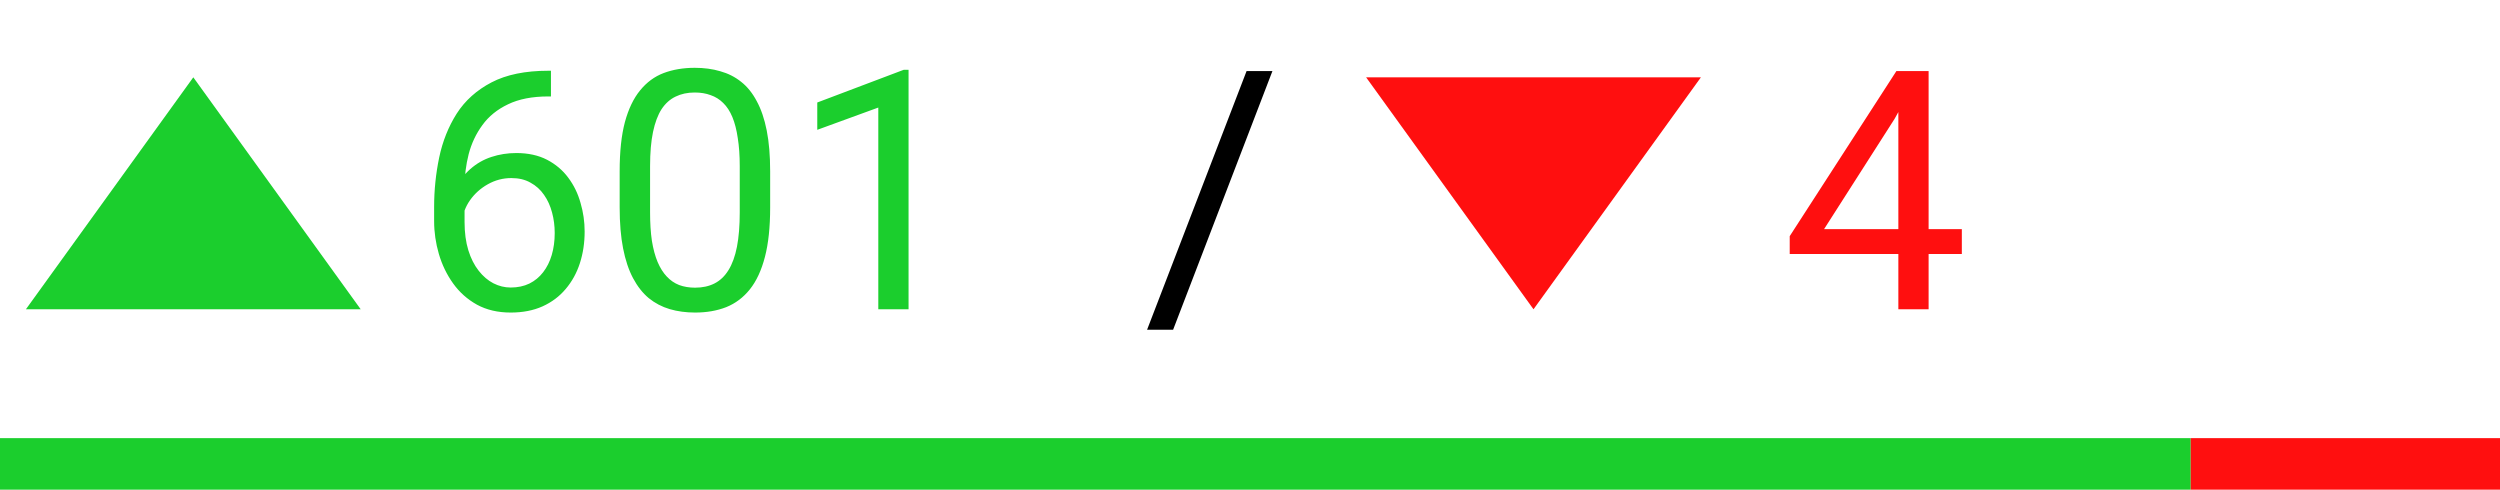 <svg width="97" height="19" viewBox="0 0 97 19" fill="none" xmlns="http://www.w3.org/2000/svg">
<path d="M21.275 2.745H21.377V3.742H21.275C20.653 3.742 20.132 3.843 19.713 4.046C19.294 4.245 18.962 4.514 18.717 4.853C18.471 5.187 18.294 5.563 18.184 5.982C18.078 6.401 18.025 6.827 18.025 7.258V8.617C18.025 9.027 18.074 9.391 18.171 9.709C18.268 10.022 18.401 10.286 18.571 10.502C18.74 10.718 18.93 10.881 19.142 10.991C19.358 11.101 19.582 11.156 19.815 11.156C20.086 11.156 20.327 11.105 20.539 11.003C20.75 10.898 20.928 10.752 21.072 10.565C21.22 10.375 21.332 10.151 21.408 9.893C21.484 9.634 21.523 9.351 21.523 9.042C21.523 8.767 21.489 8.502 21.421 8.249C21.353 7.99 21.25 7.762 21.11 7.563C20.97 7.36 20.795 7.201 20.583 7.087C20.376 6.968 20.128 6.909 19.84 6.909C19.515 6.909 19.21 6.99 18.926 7.15C18.647 7.307 18.416 7.514 18.234 7.772C18.057 8.026 17.955 8.304 17.93 8.604L17.308 8.598C17.367 8.124 17.477 7.72 17.638 7.385C17.803 7.047 18.006 6.772 18.247 6.56C18.492 6.344 18.765 6.188 19.066 6.09C19.371 5.989 19.692 5.938 20.031 5.938C20.492 5.938 20.89 6.025 21.224 6.198C21.558 6.372 21.834 6.604 22.049 6.896C22.265 7.184 22.424 7.51 22.525 7.874C22.631 8.234 22.684 8.604 22.684 8.985C22.684 9.421 22.623 9.829 22.5 10.21C22.377 10.591 22.193 10.925 21.948 11.213C21.706 11.501 21.408 11.725 21.053 11.886C20.697 12.046 20.285 12.127 19.815 12.127C19.316 12.127 18.88 12.025 18.507 11.822C18.135 11.615 17.826 11.34 17.581 10.997C17.335 10.654 17.151 10.273 17.028 9.854C16.906 9.436 16.844 9.01 16.844 8.579V8.026C16.844 7.375 16.91 6.736 17.041 6.109C17.172 5.483 17.399 4.916 17.72 4.408C18.046 3.9 18.497 3.496 19.072 3.196C19.648 2.895 20.382 2.745 21.275 2.745ZM29.882 6.643V8.052C29.882 8.809 29.815 9.448 29.679 9.969C29.544 10.489 29.349 10.908 29.095 11.226C28.841 11.543 28.535 11.774 28.175 11.918C27.819 12.057 27.417 12.127 26.969 12.127C26.613 12.127 26.285 12.082 25.985 11.994C25.684 11.905 25.414 11.763 25.172 11.568C24.935 11.37 24.732 11.111 24.563 10.794C24.394 10.477 24.265 10.091 24.176 9.639C24.087 9.186 24.043 8.657 24.043 8.052V6.643C24.043 5.885 24.11 5.25 24.246 4.738C24.385 4.226 24.582 3.816 24.836 3.507C25.09 3.194 25.395 2.969 25.75 2.834C26.11 2.699 26.512 2.631 26.956 2.631C27.316 2.631 27.646 2.675 27.946 2.764C28.251 2.849 28.522 2.986 28.759 3.177C28.996 3.363 29.197 3.613 29.362 3.926C29.531 4.235 29.66 4.613 29.749 5.062C29.838 5.511 29.882 6.037 29.882 6.643ZM28.702 8.242V6.446C28.702 6.031 28.676 5.667 28.625 5.354C28.579 5.037 28.509 4.766 28.416 4.542C28.323 4.317 28.204 4.135 28.061 3.996C27.921 3.856 27.758 3.754 27.572 3.691C27.39 3.623 27.185 3.589 26.956 3.589C26.677 3.589 26.429 3.642 26.213 3.748C25.998 3.85 25.816 4.013 25.668 4.237C25.524 4.461 25.414 4.755 25.337 5.119C25.261 5.483 25.223 5.925 25.223 6.446V8.242C25.223 8.657 25.246 9.023 25.293 9.34C25.344 9.658 25.418 9.933 25.515 10.165C25.613 10.394 25.731 10.582 25.871 10.73C26.01 10.879 26.171 10.989 26.353 11.06C26.539 11.128 26.744 11.162 26.969 11.162C27.256 11.162 27.508 11.107 27.724 10.997C27.94 10.887 28.12 10.716 28.264 10.483C28.412 10.246 28.522 9.943 28.594 9.575C28.666 9.203 28.702 8.758 28.702 8.242ZM35.252 2.707V12H34.078V4.173L31.71 5.037V3.977L35.068 2.707H35.252Z" fill="#1BCE2D"/>
<path d="M49.37 2.758L45.517 12.793H44.507L48.367 2.758H49.37Z" fill="black"/>
<path d="M76.119 8.89V9.854H69.441V9.163L73.58 2.758H74.538L73.51 4.611L70.774 8.89H76.119ZM74.83 2.758V12H73.656V2.758H74.83Z" fill="#FF0F0F"/>
<path d="M7.5 3L13.995 12H1.005L7.5 3Z" fill="#1BCE2D"/>
<path d="M59.5 12L53.005 3L65.995 3L59.5 12Z" fill="#FF0F0F"/>
<rect y="17" width="85" height="2" fill="#1BCE2D"/>
<rect x="85" y="17" width="12" height="2" fill="#FF0F0F"/>
</svg>
